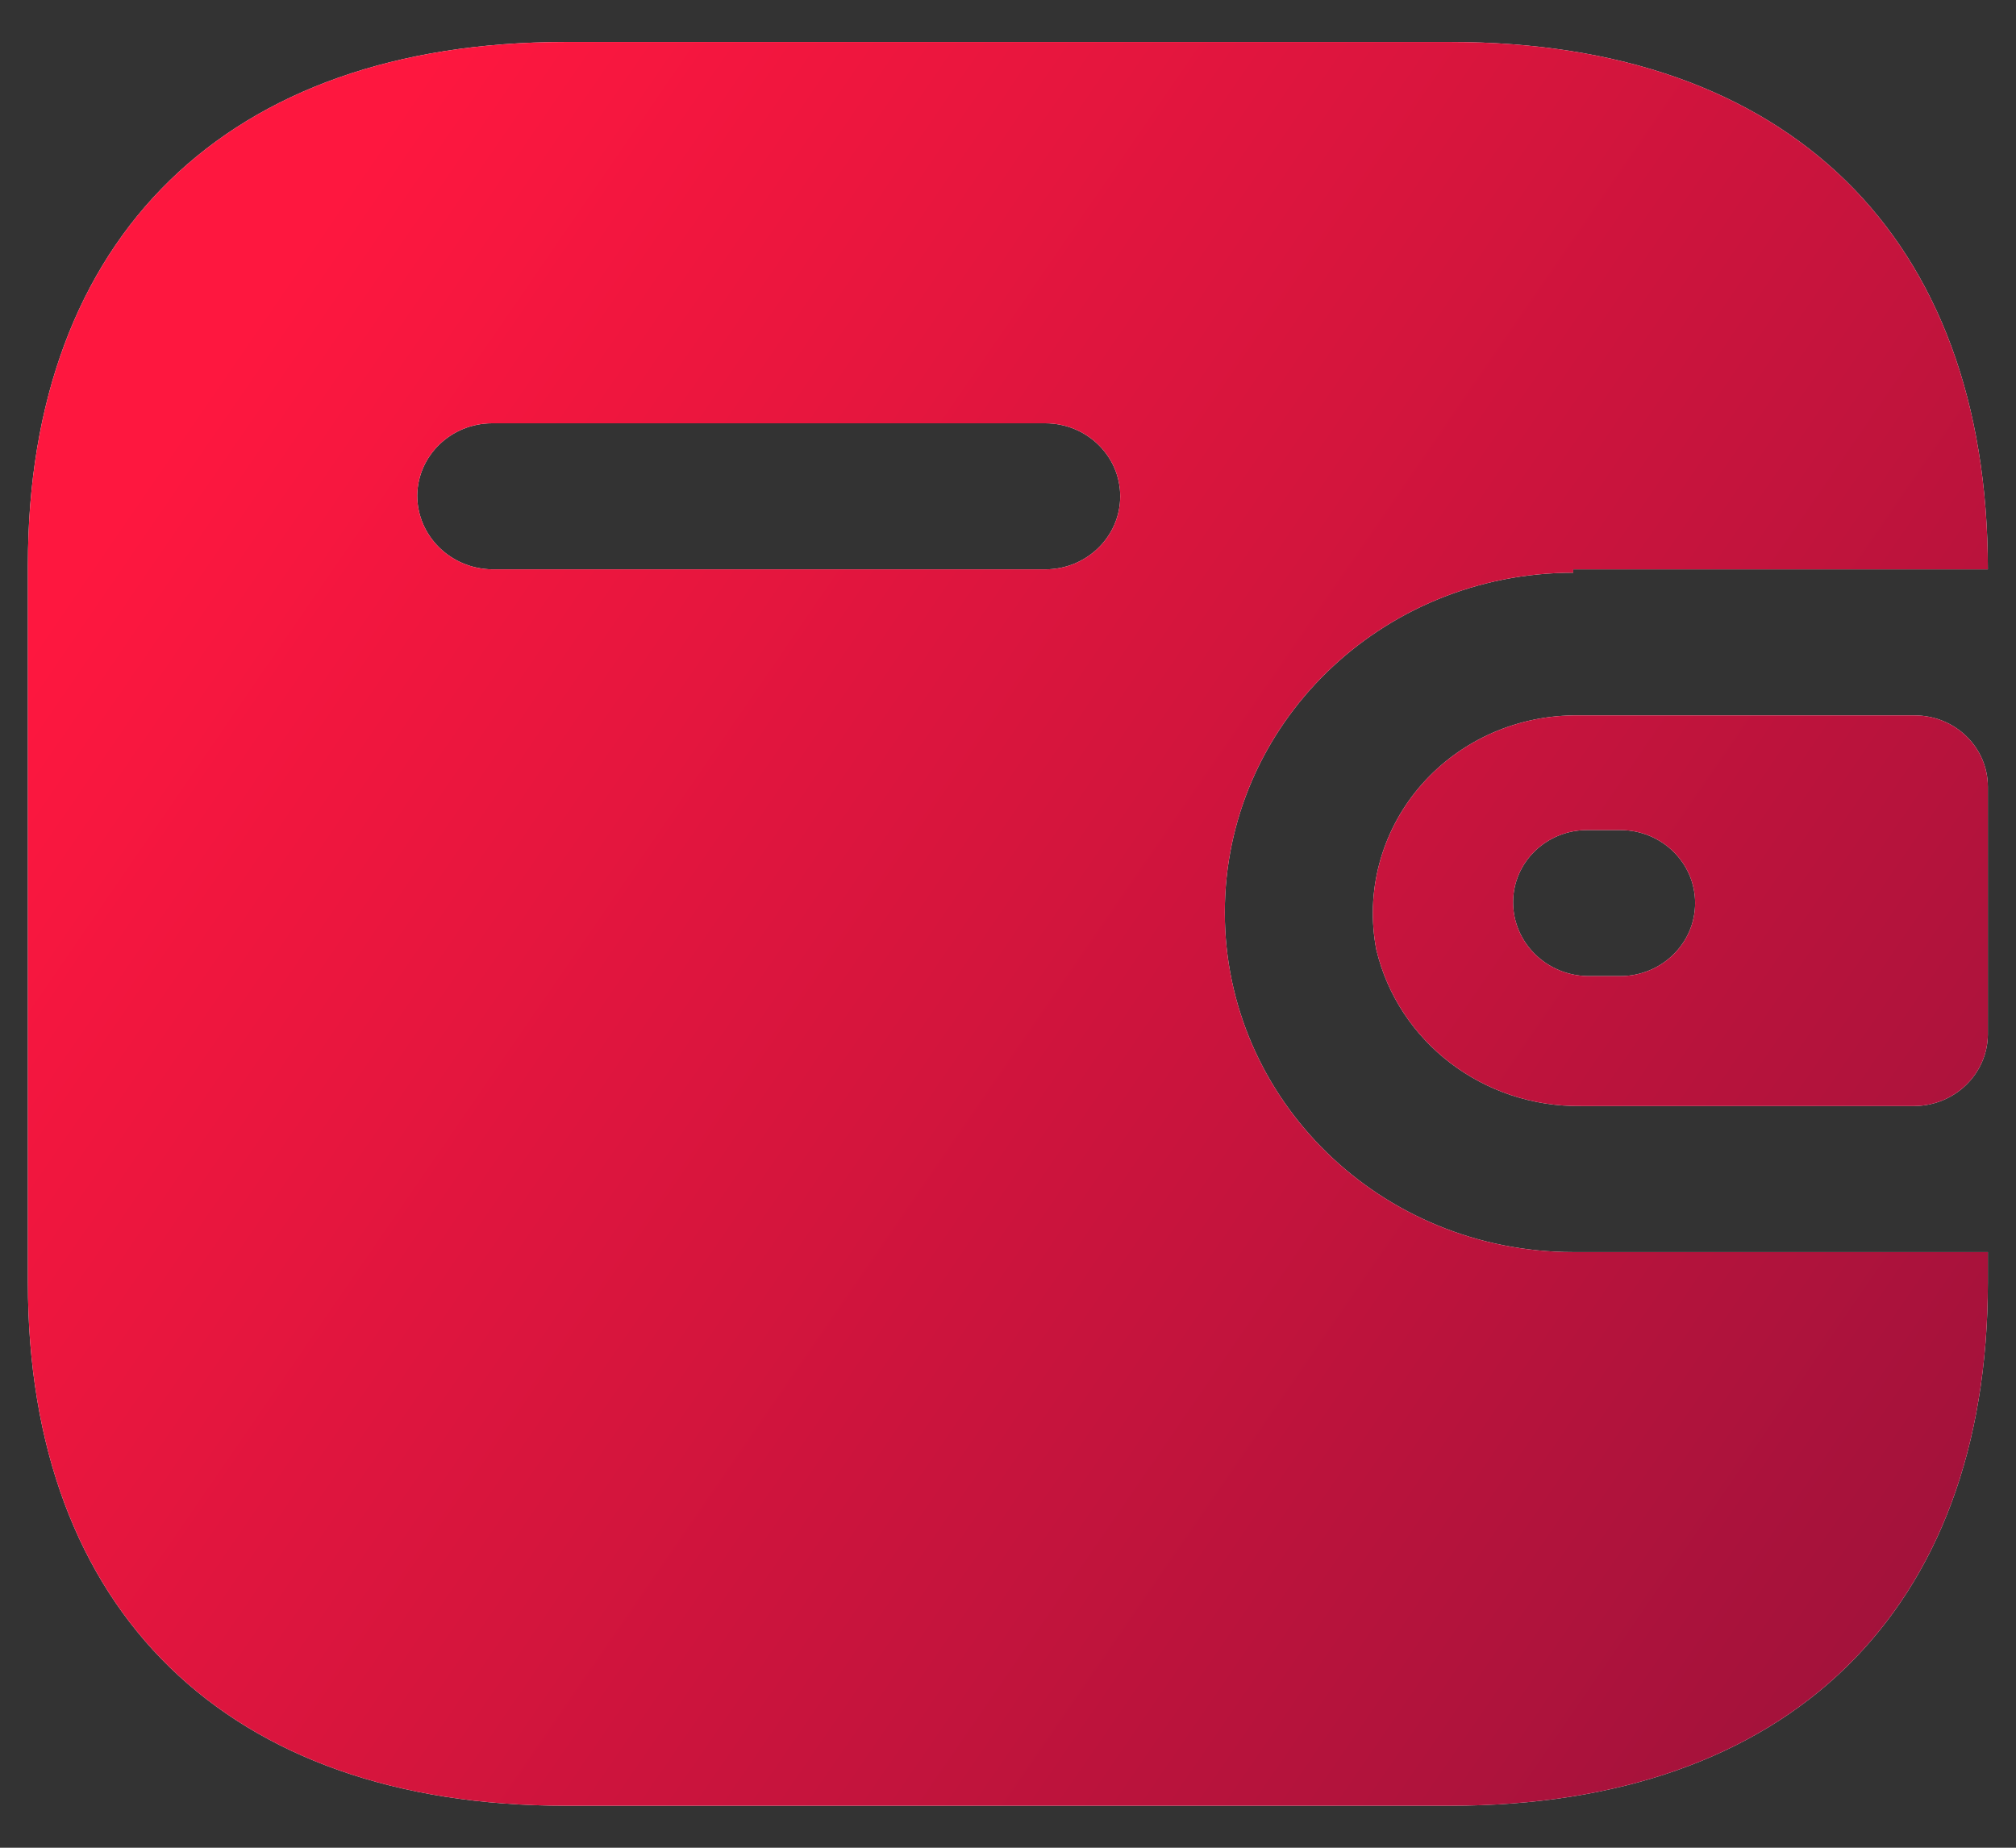 <svg width="24" height="22" viewBox="0 0 24 22" fill="none" xmlns="http://www.w3.org/2000/svg">
<rect x="0" y="0" width="24" height="22" fill="#333333" stroke="none"/>
<path fill-rule="evenodd" clip-rule="evenodd" d="M18.729 6.779H23.665C23.665 2.815 21.291 0.5 17.267 0.5H6.731C2.707 0.5 0.332 2.815 0.332 6.728V15.272C0.332 19.185 2.707 21.5 6.731 21.5H17.267C21.291 21.5 23.665 19.185 23.665 15.272V14.908H18.729C16.438 14.908 14.581 13.097 14.581 10.864C14.581 8.63 16.438 6.819 18.729 6.819V6.779ZM18.729 8.518H22.794C23.275 8.518 23.665 8.898 23.665 9.367V12.32C23.66 12.786 23.273 13.163 22.794 13.169H18.822C17.662 13.184 16.648 12.41 16.385 11.309C16.253 10.625 16.438 9.919 16.89 9.381C17.342 8.843 18.015 8.527 18.729 8.518ZM18.905 11.622H19.288C19.781 11.622 20.18 11.233 20.18 10.752C20.18 10.272 19.781 9.883 19.288 9.883H18.905C18.669 9.88 18.442 9.97 18.275 10.131C18.107 10.292 18.013 10.513 18.013 10.742C18.013 11.224 18.411 11.616 18.905 11.622ZM5.859 6.779H12.444C12.937 6.779 13.336 6.389 13.336 5.909C13.336 5.429 12.937 5.04 12.444 5.04H5.859C5.371 5.04 4.973 5.423 4.967 5.899C4.967 6.381 5.365 6.773 5.859 6.779Z" fill="white"/>
<path fill-rule="evenodd" clip-rule="evenodd" d="M18.729 6.779H23.665C23.665 2.815 21.291 0.5 17.267 0.5H6.731C2.707 0.5 0.332 2.815 0.332 6.728V15.272C0.332 19.185 2.707 21.5 6.731 21.5H17.267C21.291 21.5 23.665 19.185 23.665 15.272V14.908H18.729C16.438 14.908 14.581 13.097 14.581 10.864C14.581 8.63 16.438 6.819 18.729 6.819V6.779ZM18.729 8.518H22.794C23.275 8.518 23.665 8.898 23.665 9.367V12.32C23.66 12.786 23.273 13.163 22.794 13.169H18.822C17.662 13.184 16.648 12.41 16.385 11.309C16.253 10.625 16.438 9.919 16.89 9.381C17.342 8.843 18.015 8.527 18.729 8.518ZM18.905 11.622H19.288C19.781 11.622 20.18 11.233 20.18 10.752C20.18 10.272 19.781 9.883 19.288 9.883H18.905C18.669 9.88 18.442 9.97 18.275 10.131C18.107 10.292 18.013 10.513 18.013 10.742C18.013 11.224 18.411 11.616 18.905 11.622ZM5.859 6.779H12.444C12.937 6.779 13.336 6.389 13.336 5.909C13.336 5.429 12.937 5.04 12.444 5.04H5.859C5.371 5.04 4.973 5.423 4.967 5.899C4.967 6.381 5.365 6.773 5.859 6.779Z" fill="url(#paint0_linear)"/>
<defs>
<linearGradient id="paint0_linear" x1="5.691" y1="-0.115" x2="54.813" y2="33.638" gradientUnits="userSpaceOnUse">
<stop stop-color="#FE173F"/>
<stop offset="1" stop-color="#240B36"/>
</linearGradient>
</defs>
</svg>
